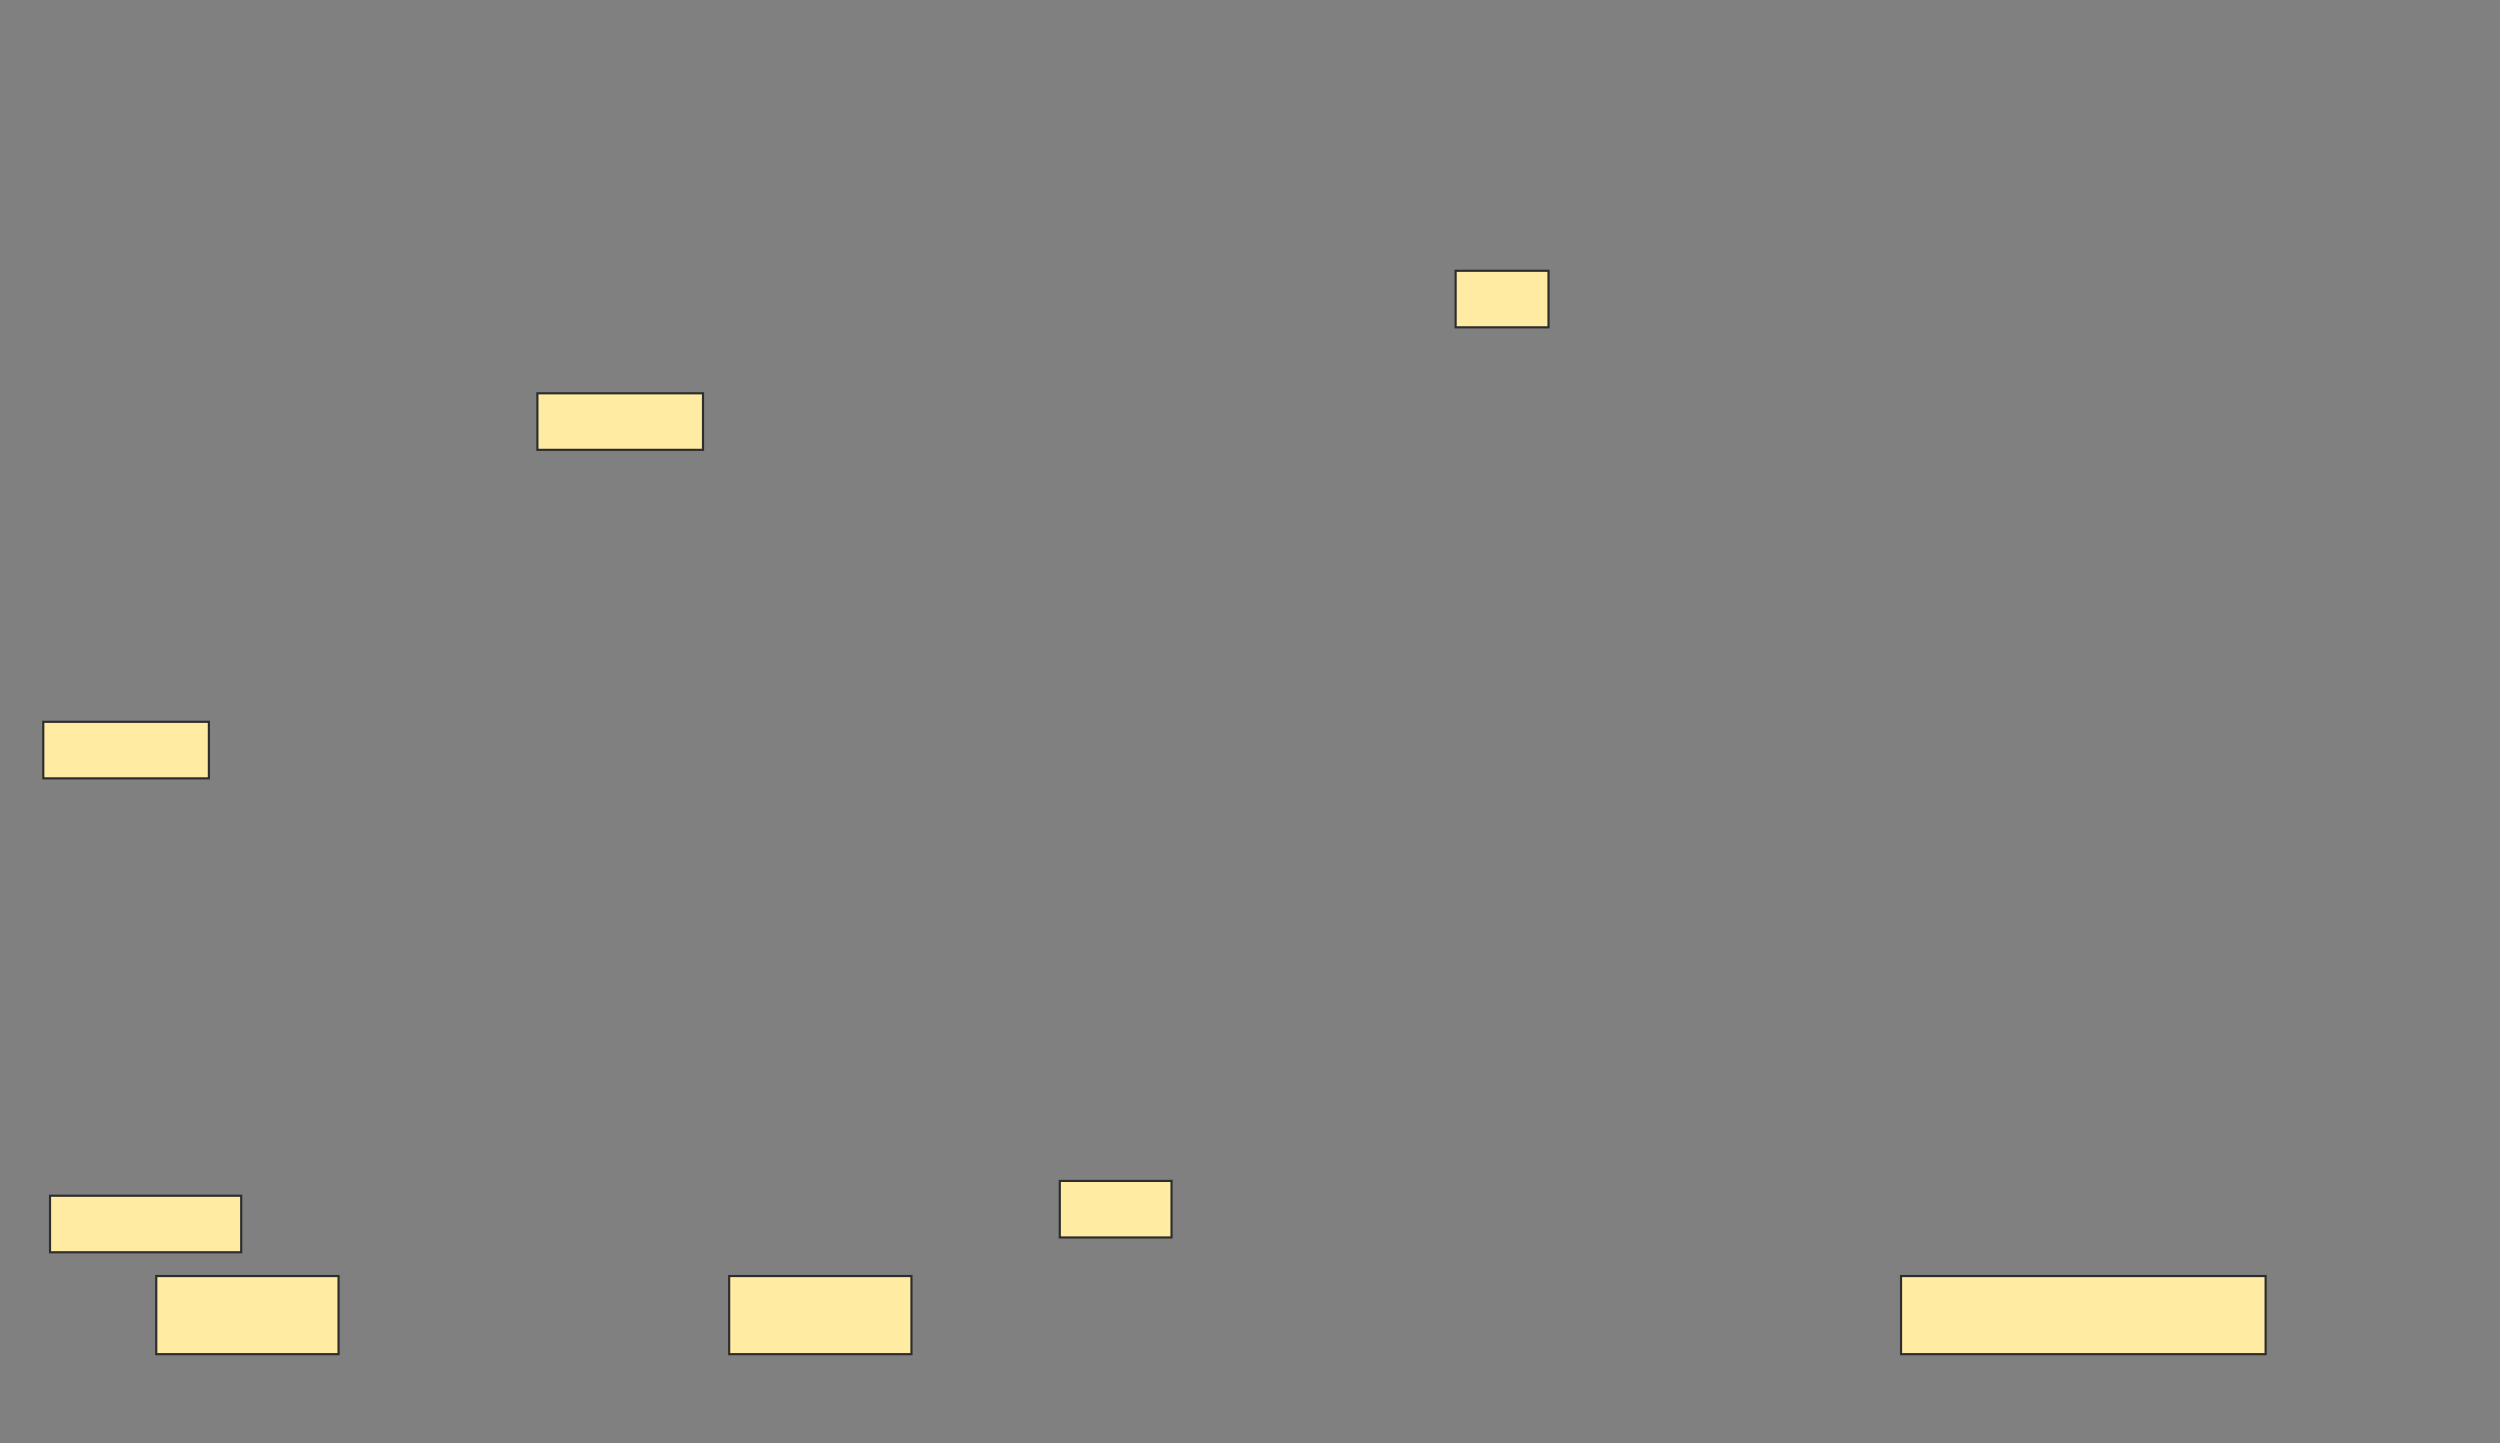 <svg xmlns="http://www.w3.org/2000/svg" width="1152" height="665">
 <rect width="100%" height="100%" fill="#808080" stroke="none"/>
 <!-- Created with Image Occlusion Enhanced -->
 <g>
  <title>Labels</title>
 </g>
 <g>
  <title>Masks</title>
  <rect id="d335f0f6ef704fd19061497232b67c38-ao-1" height="36" width="84" y="588" x="72" stroke="#2D2D2D" fill="#FFEBA2"/>
  <rect id="d335f0f6ef704fd19061497232b67c38-ao-2" height="36" width="84" y="588" x="336" stroke="#2D2D2D" fill="#FFEBA2"/>
  
  <rect stroke="#2D2D2D" id="d335f0f6ef704fd19061497232b67c38-ao-4" height="36" width="168" y="588" x="876" fill="#FFEBA2"/>
  <rect id="d335f0f6ef704fd19061497232b67c38-ao-5" height="26.057" width="51.494" y="544.168" x="488.349" stroke-linecap="null" stroke-linejoin="null" stroke-dasharray="null" stroke="#2D2D2D" fill="#FFEBA2"/>
  <rect stroke="#2D2D2D" id="d335f0f6ef704fd19061497232b67c38-ao-6" height="26.057" width="88.097" y="550.993" x="23.046" stroke-linecap="null" stroke-linejoin="null" stroke-dasharray="null" fill="#FFEBA2"/>
  <rect stroke="#2D2D2D" id="d335f0f6ef704fd19061497232b67c38-ao-7" height="26.057" width="76.31" y="332.61" x="19.944" stroke-linecap="null" stroke-linejoin="null" stroke-dasharray="null" fill="#FFEBA2"/>
  <rect id="d335f0f6ef704fd19061497232b67c38-ao-8" stroke="#2D2D2D" height="26.057" width="76.31" y="181.232" x="247.632" stroke-linecap="null" stroke-linejoin="null" stroke-dasharray="null" fill="#FFEBA2"/>
  <rect stroke="#2D2D2D" id="d335f0f6ef704fd19061497232b67c38-ao-9" height="26.057" width="42.808" y="124.775" x="670.748" stroke-linecap="null" stroke-linejoin="null" stroke-dasharray="null" fill="#FFEBA2"/>
 </g>
</svg>